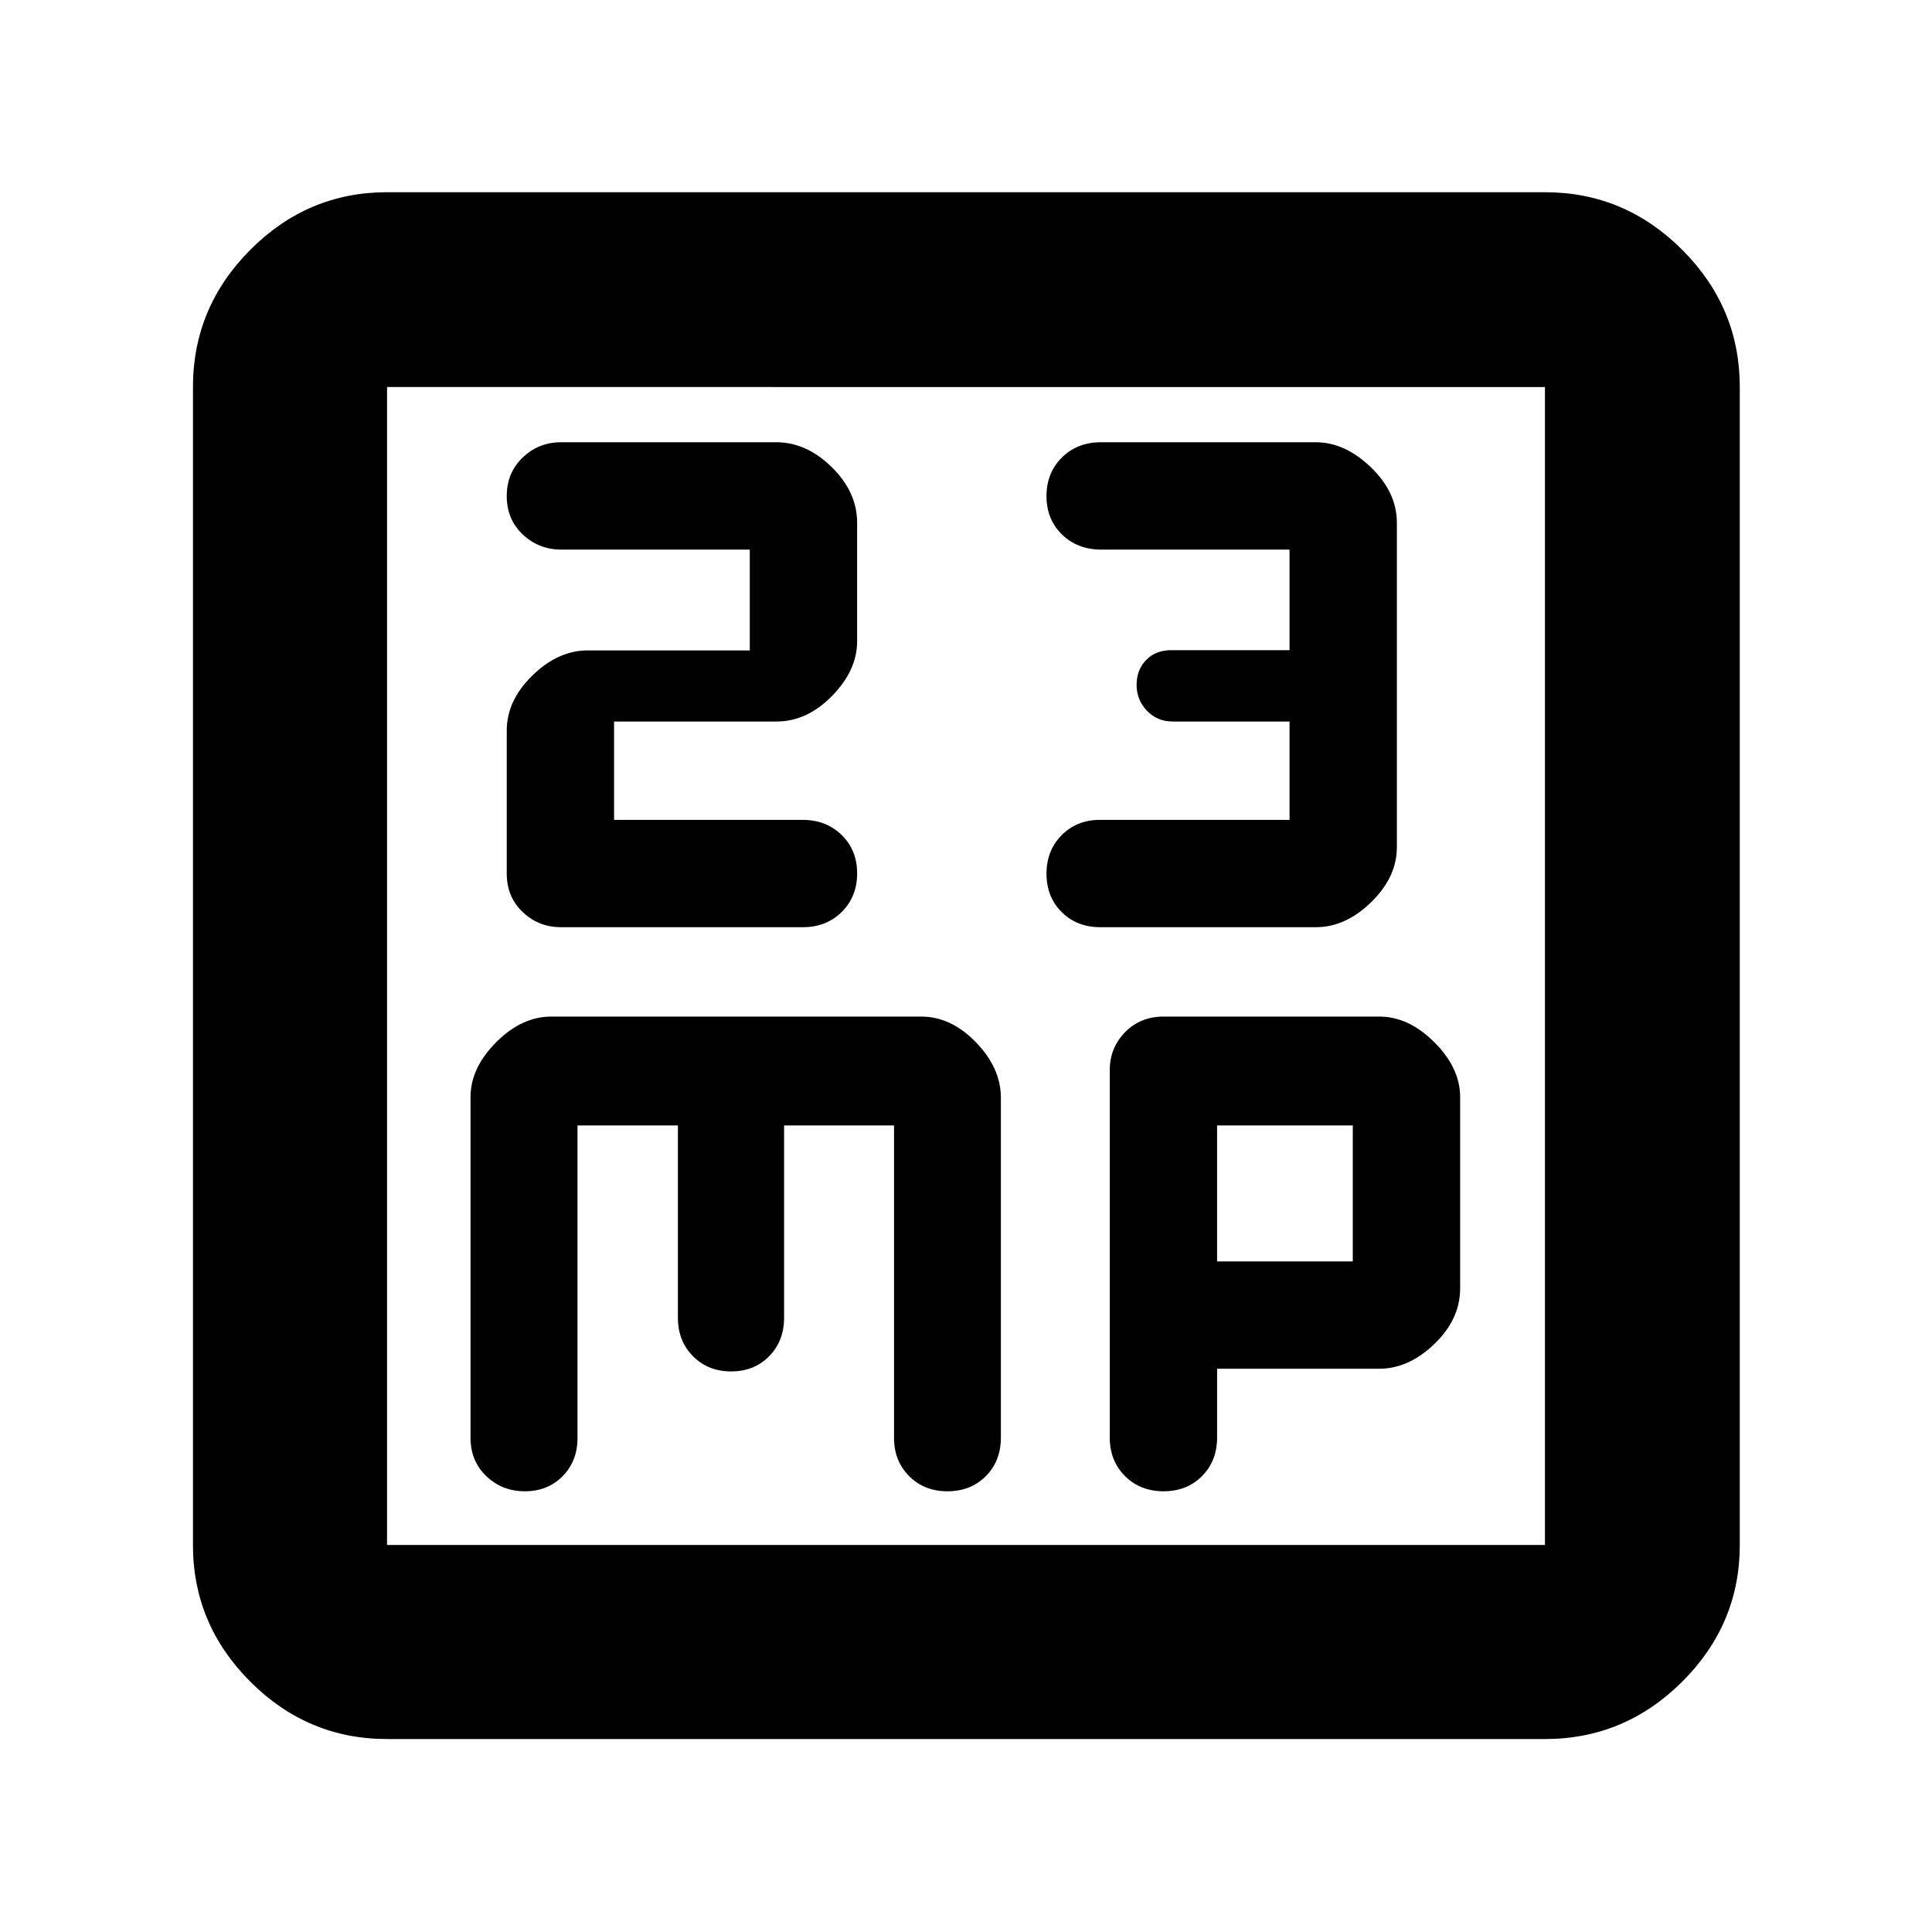 <svg xmlns="http://www.w3.org/2000/svg" height="40" viewBox="0 -960 960 960" width="40"><path d="M305.13-552.61v-48.87h80.72q15.16 0 27.6-12.73 12.45-12.72 12.45-27.08v-58.93q0-15.27-12.59-27.65-12.58-12.38-27.62-12.38H278.73q-11.07 0-19 7.58t-7.93 19.17q0 11.59 7.98 19.09t19.1 7.5h93.69v50.1H292q-14.68 0-27.44 12.44Q251.8-611.92 251.8-597v71.06q0 11.63 7.93 19.15 7.93 7.51 19.01 7.51h120.22q11.64 0 19.29-7.57 7.65-7.58 7.65-19.17 0-11.59-7.7-19.09t-19.38-7.5h-93.69Zm335.64 0H546.5q-11.39 0-18.94 7.58-7.56 7.58-7.56 19.17 0 11.58 7.56 19.08 7.55 7.5 19.17 7.5h107.21q14.6 0 27.38-12.43 12.78-12.44 12.78-27.34v-161.2q0-15.12-12.91-27.56t-27.44-12.44H547q-11.7 0-19.35 7.58-7.65 7.58-7.65 19.17 0 11.59 7.7 19.09 7.69 7.5 19.47 7.5h93.6v49.97H582.1q-7.9 0-12.61 4.9-4.72 4.9-4.72 12.35 0 7.45 5.12 12.83 5.11 5.38 12.88 5.38h58v48.87ZM192.32-95.88q-39.43 0-67.94-28.5-28.5-28.51-28.5-67.94v-575.36q0-39.59 28.5-68.2 28.51-28.61 67.94-28.61h575.36q39.59 0 68.2 28.61t28.61 68.2v575.36q0 39.43-28.61 67.94-28.61 28.5-68.2 28.5H192.32Zm0-96.44h575.36v-575.36H192.32v575.36Zm0-575.36v575.36-575.36Zm94.64 366.91h49.89v95.55q0 11.56 7.5 19.11 7.49 7.56 18.96 7.56 11.46 0 18.88-7.56 7.42-7.55 7.42-19.11v-95.55h54.63v155.25q0 11.48 7.51 19.01 7.51 7.52 18.99 7.52 11.59 0 19.09-7.5 7.5-7.51 7.5-19.17v-168.88q0-14.76-12.38-27.55-12.38-12.78-27.21-12.78h-183.8q-14.7 0-27.42 12.78-12.72 12.79-12.72 27.2v169.33q0 11.56 7.86 19.07 7.86 7.5 19.16 7.5 11.31 0 18.73-7.49 7.41-7.49 7.41-19.04v-155.25Zm317.81 120.89h80.53q14.67 0 27.45-12.32 12.79-12.31 12.79-27.68v-94.92q0-14.49-12.79-27.28-12.78-12.79-27.36-12.79H578.24q-11.62 0-19.21 7.78-7.59 7.79-7.59 18.77v182.67q0 11.55 7.57 19.11 7.58 7.55 19.17 7.55 11.59 0 19.09-7.55 7.5-7.56 7.5-19.11v-34.23Zm0-53.34v-67.55h67.43v67.55h-67.43Z"/></svg>